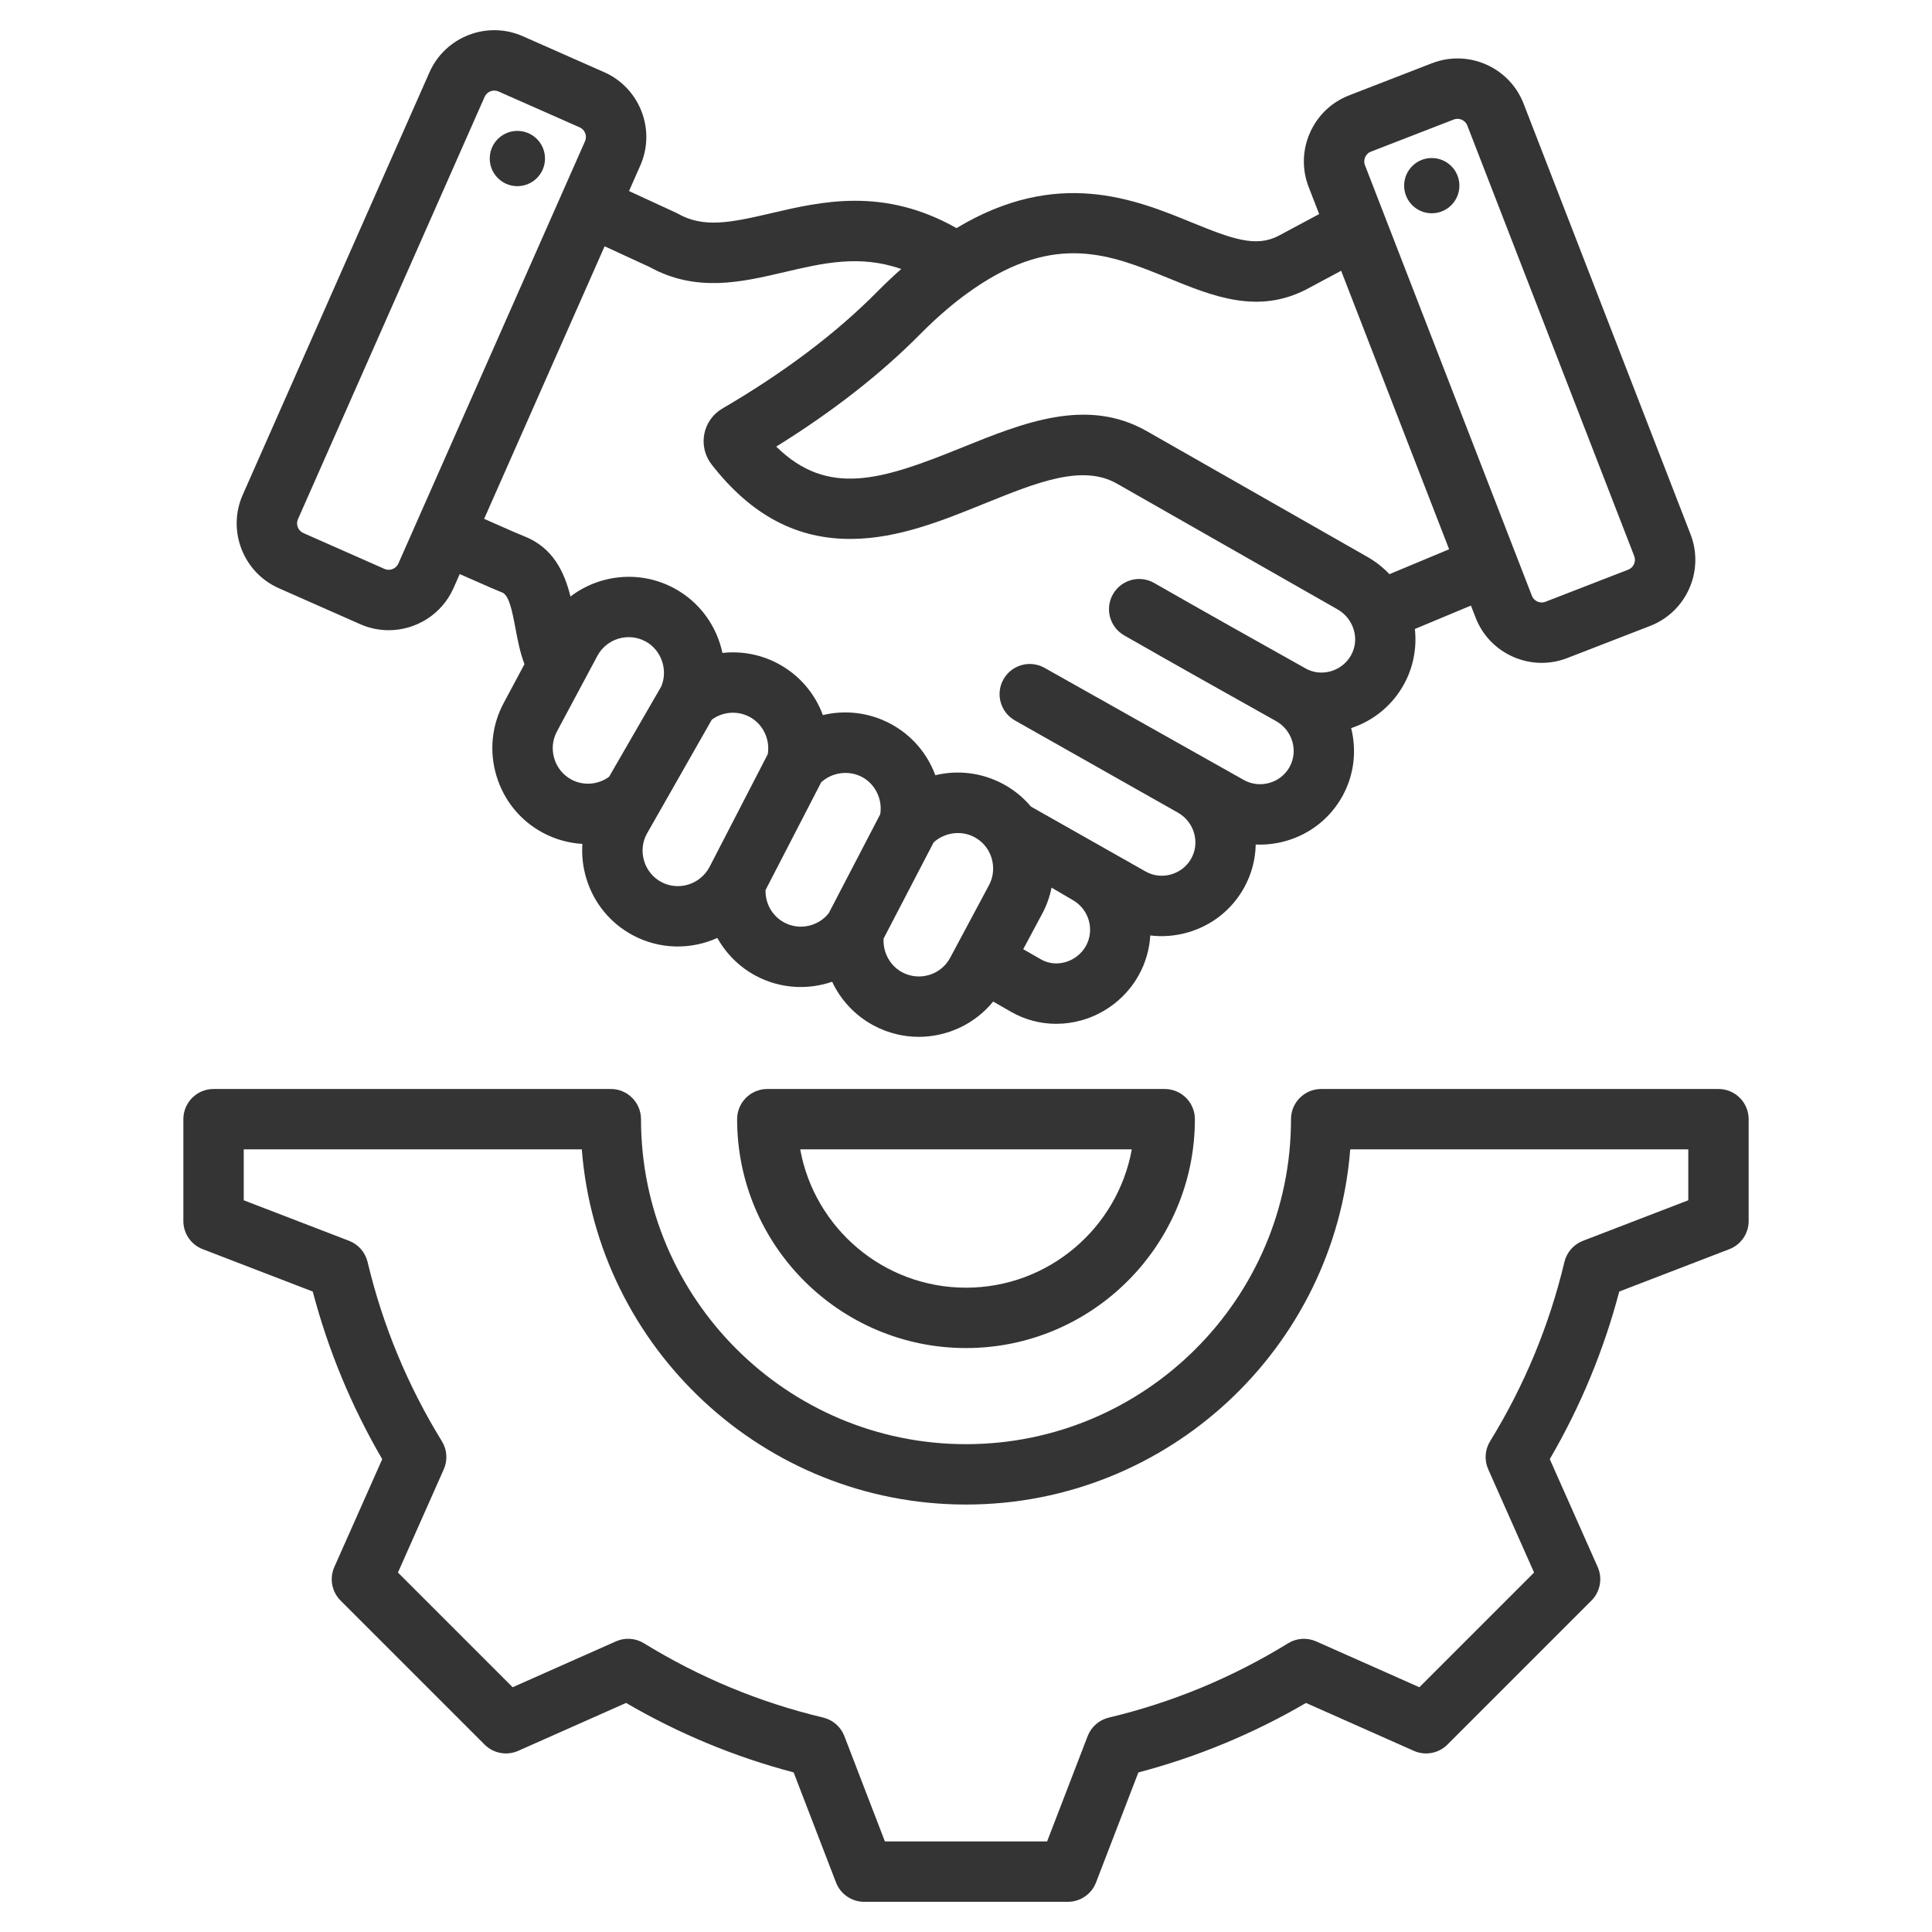 <svg id="Layer_1" enable-background="new 0 0 512 512" height="300" viewBox="0 0 512 512" width="300" xmlns="http://www.w3.org/2000/svg" version="1.1" xmlns:xlink="http://www.w3.org/1999/xlink" xmlns:svgjs="http://svgjs.dev/svgjs"><g transform="matrix(1,0,0,1,0,0)"><path d="m73.896 155.885 21.554 9.526c2.458 1.086 5.027 1.601 7.557 1.601 7.206 0 14.093-4.174 17.188-11.177l1.636-3.703c7.907 3.515 10.198 4.467 11.199 4.856 1.801.698 2.618 4.396 3.576 9.541.566 3.044 1.195 6.351 2.386 9.479l-5.519 10.318c-3.19 5.966-3.861 12.834-1.89 19.34 1.972 6.507 6.344 11.847 12.309 15.037 3.293 1.761 6.859 2.73 10.446 2.94-.211 3.048.135 6.144 1.05 9.161 1.972 6.507 6.343 11.847 12.309 15.038 7.206 3.854 15.462 3.857 22.409.726 2.317 4.157 5.798 7.673 10.171 10.011 6.417 3.434 13.759 3.827 20.253 1.594 2.268 4.837 6.058 8.948 11.015 11.6 3.804 2.034 7.897 2.998 11.936 2.998 7.515 0 14.829-3.348 19.72-9.348l4.674 2.684c3.71 2.131 7.832 3.216 12.027 3.216 2.238 0 4.497-.309 6.724-.933 6.443-1.807 11.979-6.19 15.19-12.027 1.827-3.322 2.809-6.893 3.018-10.461 3.284.404 6.657.146 9.948-.801 6.434-1.852 11.745-6.086 14.956-11.924 1.982-3.603 2.964-7.501 3.041-11.373 2.706.124 5.445-.2 8.127-.978 6.4-1.857 11.685-6.081 14.879-11.892 3.123-5.677 3.764-12.09 2.288-17.976 6.004-1.988 10.948-6.088 13.998-11.633 2.477-4.503 3.439-9.628 2.885-14.643l14.859-6.2 1.24 3.199c1.807 4.662 5.332 8.346 9.924 10.372 2.434 1.074 5.01 1.613 7.587 1.612 2.285 0 4.572-.423 6.763-1.272l21.973-8.518c9.645-3.739 14.45-14.63 10.711-24.275l-44.249-114.134c-3.738-9.646-14.629-14.449-24.274-10.712l-21.971 8.519c-4.662 1.807-8.346 5.331-10.372 9.924-2.027 4.593-2.148 9.688-.341 14.351l2.784 7.18-10.791 5.776c-5.994 3.119-12.315.807-22.97-3.55-15.164-6.199-35.648-14.551-62.348 1.496-19.297-10.924-35.757-7.077-49.17-3.934-10.882 2.552-17.894 3.921-24.643.124-.187-.105-.377-.203-.572-.292l-12.4-5.721 2.986-6.757c4.181-9.461-.114-20.562-9.576-24.745l-21.554-9.526c-9.462-4.179-20.563.115-24.745 9.576l-49.488 111.965c-4.181 9.461.115 20.561 9.577 24.745zm77.541 50.71c-2.197-1.175-3.81-3.152-4.542-5.568s-.489-4.957.686-7.153l10.729-20.061c2.443-4.566 8.151-6.296 12.728-3.853 4.214 2.249 6.06 7.565 4.205 11.954l-13.837 23.947c-2.9 2.11-6.78 2.439-9.969.734zm23.806 27.14c-2.197-1.175-3.811-3.152-4.542-5.569-.732-2.416-.489-4.956.687-7.153l17.249-30.296c2.903-2.13 6.805-2.452 10.017-.737 3.529 1.883 5.471 5.945 4.817 9.876l-15.469 29.957c-2.472 4.603-8.193 6.367-12.759 3.922zm32.579 10.737c-3.16-1.689-5.049-5.052-4.943-8.602l14.745-28.553c2.901-2.664 7.317-3.273 10.828-1.401 3.525 1.881 5.467 5.936 4.819 9.864l-13.64 26.215c-2.797 3.546-7.791 4.626-11.809 2.477zm31.268 13.192c-3.23-1.728-5.155-5.299-4.927-8.935l13.25-25.467c2.902-2.674 7.321-3.288 10.833-1.409 1.235.659 2.277 1.56 3.097 2.674 2.155 2.932 2.452 6.875.756 10.046l-10.287 19.236c-2.443 4.57-8.151 6.301-12.722 3.855zm48.707-7.011c-1.155 2.099-3.156 3.678-5.49 4.332-2.235.625-4.53.358-6.464-.752l-4.676-2.686 5.042-9.429c1.171-2.189 1.987-4.512 2.465-6.888 0 0 5.213 3.069 5.583 3.276 4.308 2.414 5.896 7.863 3.54 12.147zm73.987-208.997c.174-.395.604-1.111 1.517-1.465l21.971-8.519c.316-.122.644-.18.969-.18 1.112 0 2.187.677 2.605 1.757l44.248 114.137c.541 1.396-.181 3.033-1.577 3.574l-21.973 8.518c-.913.354-1.711.115-2.107-.061-.395-.174-1.111-.604-1.465-1.517l-44.249-114.136c-.354-.913-.114-1.713.061-2.108zm-52.01 32.108c11.575 4.731 23.544 9.622 36.491 2.89l9.151-4.897 28.613 73.806-15.812 6.597c-1.7-1.794-3.667-3.339-5.855-4.586l-58.438-33.308c-15.893-9.059-32.731-2.244-49.013 4.349-21.065 8.527-35.406 13.271-49.204-.262 14.88-9.226 27.67-19.209 38.089-29.739 4.786-4.837 9.598-8.918 14.312-12.14 21.767-14.932 36.29-8.995 51.666-2.71zm-137.656-3.016c12.414 6.836 24.323 4.044 35.842 1.345 10.156-2.381 19.88-4.653 30.882-.804-2.148 1.897-4.291 3.921-6.418 6.071-10.857 10.972-24.649 21.372-40.993 30.911-2.498 1.458-4.245 3.921-4.791 6.758-.546 2.836.16 5.771 1.931 8.044 10.477 13.48 22.71 19.979 37.438 19.743 12.16-.162 23.723-4.843 34.906-9.37 13.916-5.633 25.932-10.497 35.086-5.279l58.438 33.308c1.645.938 2.949 2.328 3.77 4.019 1.284 2.646 1.227 5.606-.158 8.123-1.149 2.091-3.065 3.608-5.394 4.275-2.269.648-4.625.388-6.635-.738-.002-.001-.004-.002-.007-.003-12.408-6.95-26.47-14.827-40.148-22.657-3.835-2.196-8.722-.867-10.917 2.968s-.866 8.723 2.968 10.917c13.738 7.865 27.83 15.759 40.265 22.724l.006.003c4.312 2.428 5.917 7.864 3.575 12.121-1.136 2.065-3.025 3.569-5.32 4.235-2.294.665-4.697.407-6.762-.729l-.013-.007-52.851-29.739c-3.85-2.168-8.728-.802-10.895 3.049s-.801 8.729 3.049 10.895c0 0 42.798 24.206 43.171 24.416 4.312 2.427 5.916 7.864 3.575 12.121-1.145 2.081-3.049 3.594-5.362 4.259-2.281.656-4.657.395-6.688-.734l-.015-.008-30.45-17.236c-2.064-2.456-4.55-4.475-7.416-6.007-5.661-3.024-12.032-3.724-17.926-2.301-2.089-5.7-6.21-10.615-11.876-13.639-5.66-3.021-12.029-3.716-17.921-2.297-2.089-5.701-6.21-10.616-11.877-13.641-4.618-2.465-9.761-3.377-14.741-2.829-1.5-7.119-6.022-13.532-12.874-17.189-9.043-4.826-19.726-3.606-27.392 2.231-1.567-6.284-4.505-12.953-12.36-16.003-.903-.35-3.544-1.472-10.522-4.574l31.928-72.237zm-93.165 66.86 49.487-111.965c.605-1.371 2.275-2.019 3.644-1.41l21.553 9.525c1.37.605 2.016 2.274 1.411 3.644l-49.488 111.964c-.606 1.369-2.275 2.017-3.644 1.41l-21.552-9.525c-1.37-.606-2.016-2.274-1.411-3.643zm50.84-95.935c.188-4.04 3.614-7.162 7.653-6.975 4.04.188 7.163 3.614 6.975 7.654-.187 4.04-3.614 7.162-7.653 6.975-4.039-.188-7.162-3.615-6.975-7.654zm242.315 7.527c0-4.044 3.278-7.322 7.322-7.322s7.322 3.278 7.322 7.322-3.278 7.322-7.322 7.322-7.322-3.278-7.322-7.322zm83.301 239.393h-105.28c-4.418 0-8 3.582-8 8 0 47.491-38.637 86.129-86.129 86.129s-86.129-38.638-86.129-86.129c0-4.418-3.582-8-8-8h-105.28c-4.418 0-8 3.582-8 8v26.987c0 3.31 2.038 6.277 5.126 7.466l29.161 11.224c4.101 15.581 10.281 30.488 18.415 44.423l-12.691 28.575c-1.343 3.024-.686 6.563 1.655 8.904l38.166 38.164c2.34 2.34 5.879 2.996 8.904 1.654l28.585-12.696c13.938 8.136 28.84 14.313 44.409 18.412l11.228 29.169c1.188 3.088 4.156 5.126 7.466 5.126h53.974c3.31 0 6.277-2.038 7.466-5.126l11.225-29.16c15.578-4.101 30.486-10.281 44.422-18.416l28.575 12.691c3.025 1.345 6.564.685 8.904-1.654l38.165-38.165c2.34-2.341 2.998-5.88 1.654-8.904l-12.696-28.585c8.135-13.938 14.313-28.84 18.412-44.409l29.169-11.228c3.089-1.188 5.126-4.156 5.126-7.466v-26.986c-.002-4.418-3.584-8-8.002-8zm-8 29.493-27.919 10.747c-2.461.947-4.298 3.048-4.909 5.613-3.993 16.78-10.618 32.758-19.689 47.491-1.383 2.246-1.57 5.03-.499 7.441l12.152 27.362-30.396 30.396-27.352-12.148c-2.412-1.072-5.197-.884-7.442.5-14.729 9.071-30.711 15.697-47.503 19.693-2.566.61-4.667 2.446-5.614 4.908l-10.743 27.91h-42.988l-10.746-27.919c-.947-2.462-3.048-4.298-5.614-4.908-16.78-3.993-32.758-10.617-47.49-19.689-2.248-1.384-5.032-1.571-7.442-.499l-27.362 12.152-30.397-30.396 12.148-27.353c1.071-2.411.884-5.195-.5-7.442-9.07-14.727-15.695-30.709-19.692-47.504-.611-2.565-2.447-4.666-4.909-5.613l-27.91-10.743v-13.494h89.589c4.093 52.591 48.196 94.129 101.819 94.129s97.726-41.538 101.819-94.129h89.59v13.495zm-138.752-29.493h-105.315c-2.122 0-4.157.843-5.657 2.343-1.5 1.501-2.343 3.535-2.343 5.657 0 33.446 27.211 60.657 60.657 60.657s60.657-27.211 60.657-60.657c0-2.122-.843-4.156-2.343-5.657-1.5-1.5-3.535-2.343-5.656-2.343zm-52.657 52.657c-21.893 0-40.157-15.838-43.939-36.657h87.879c-3.783 20.819-22.047 36.657-43.94 36.657z" fill="#343434ff" data-original-color="#000000ff" stroke="none"/></g></svg>